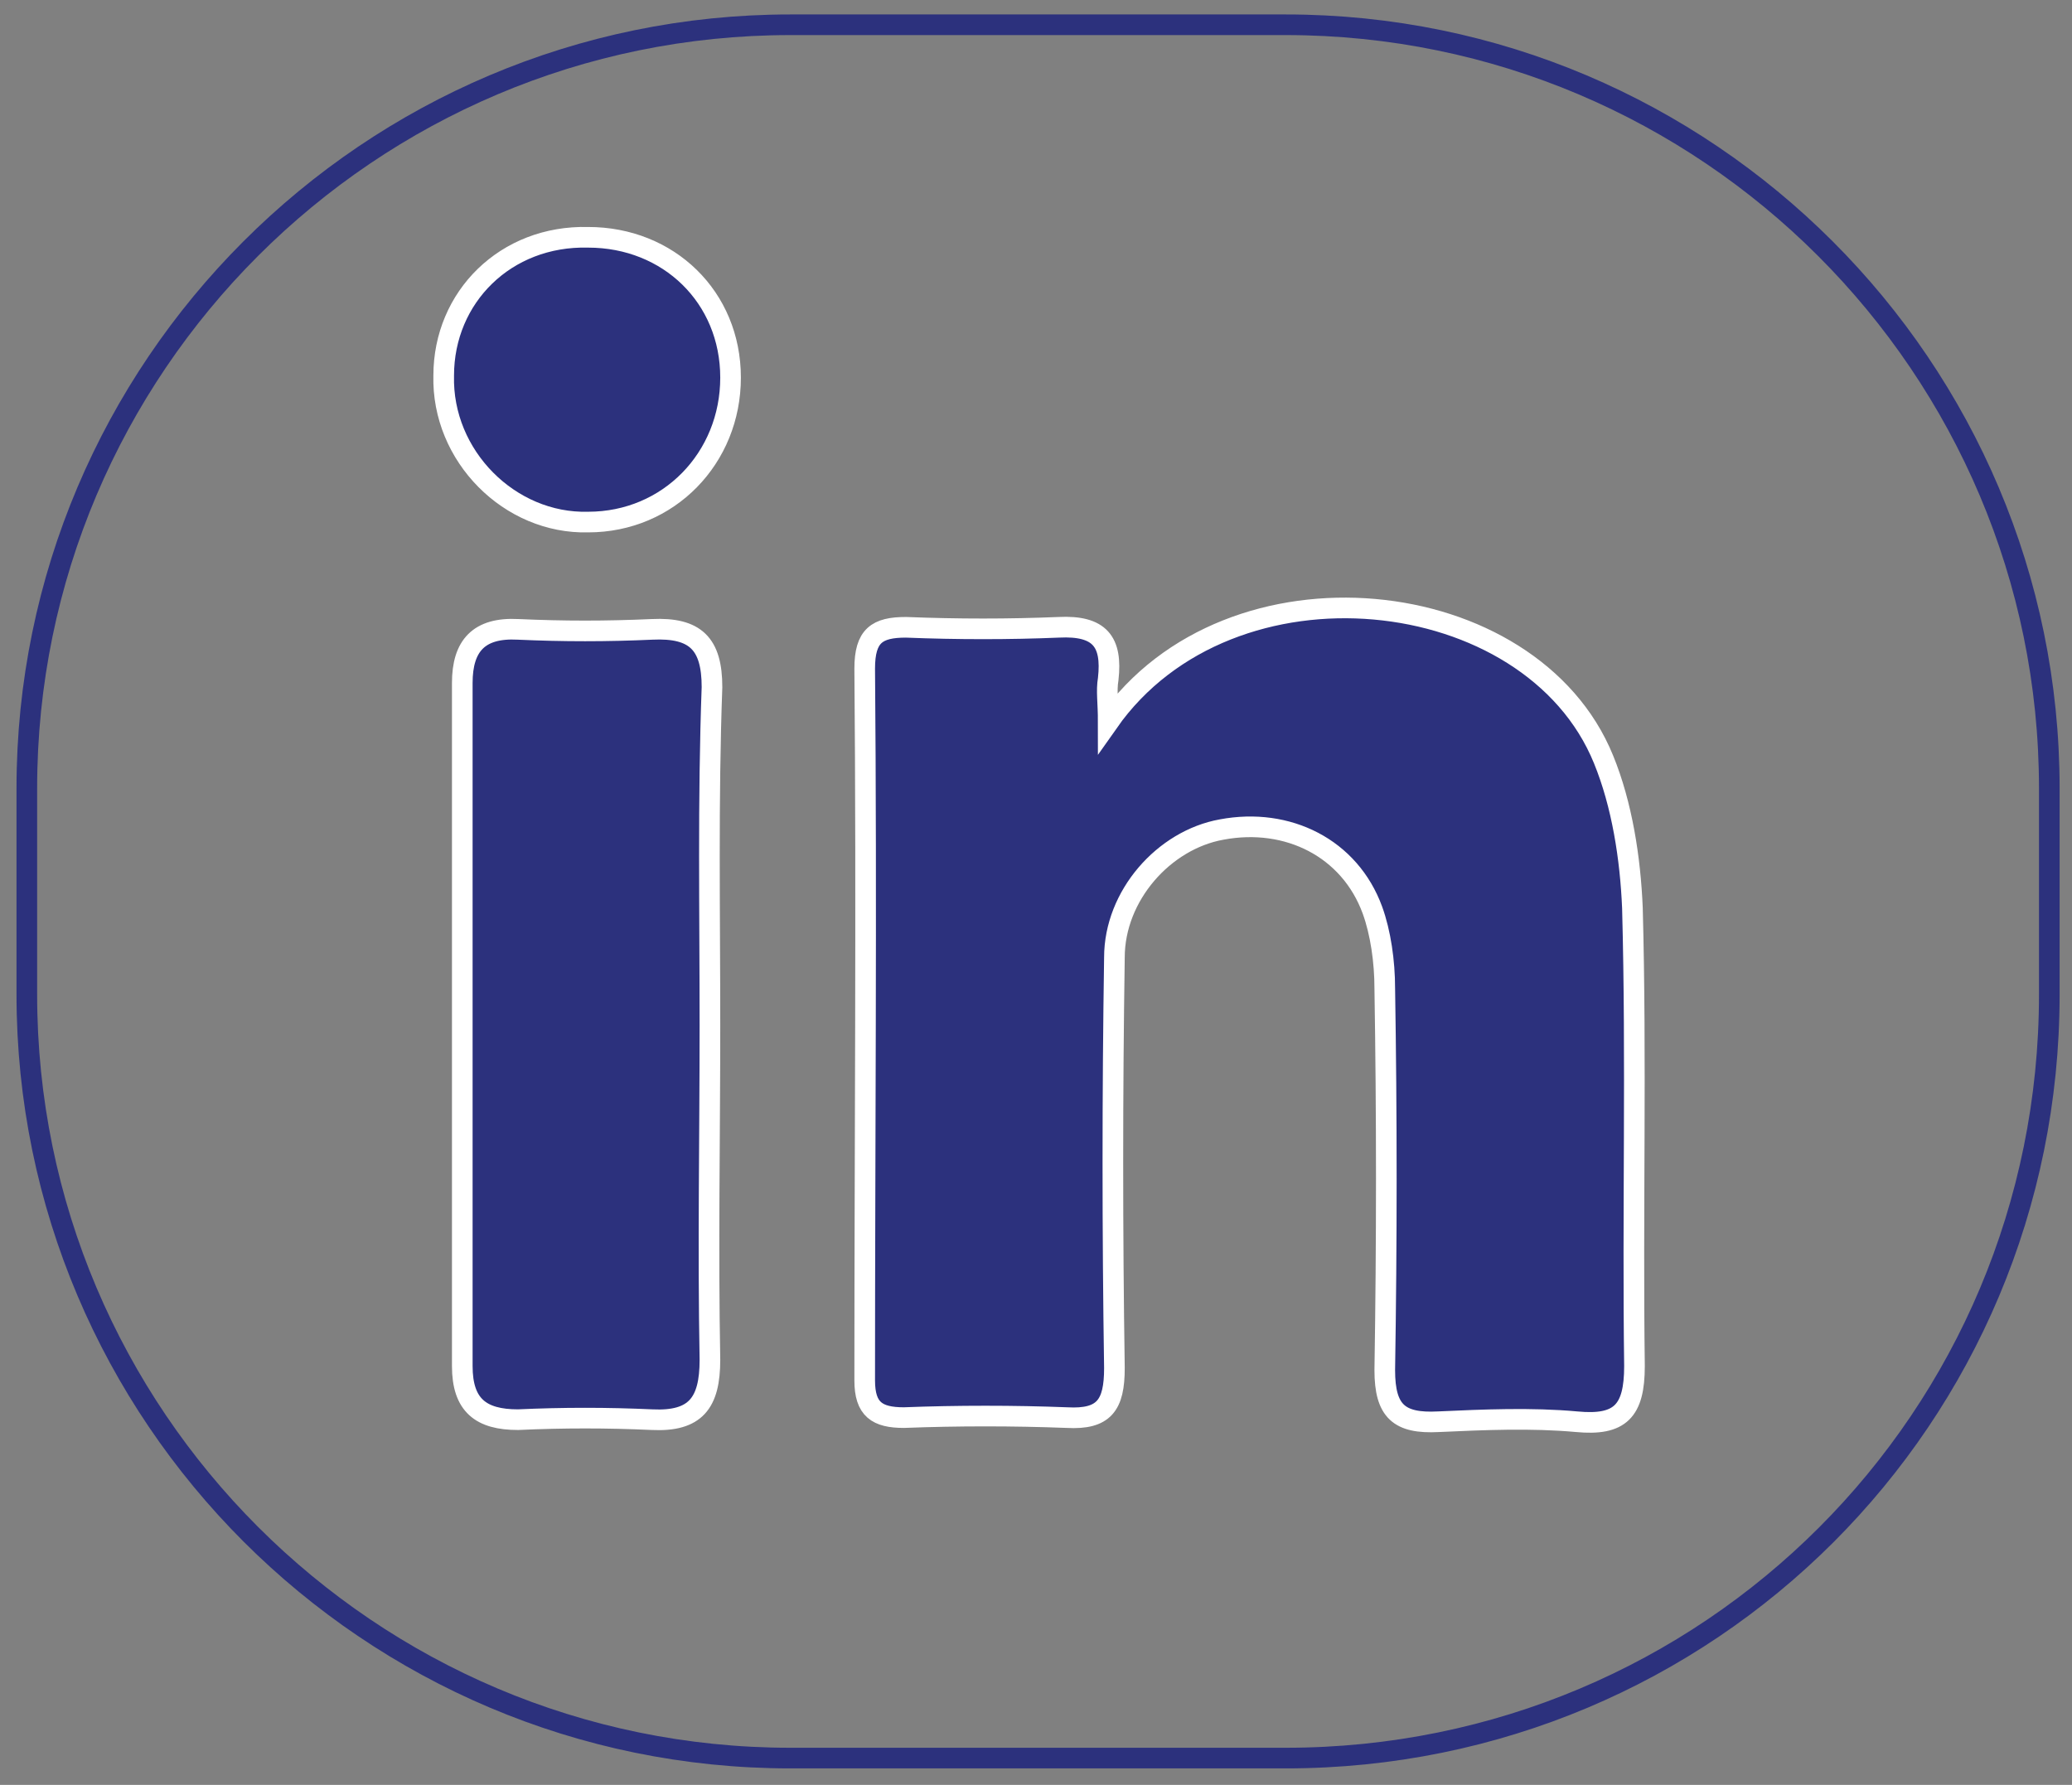 <?xml version="1.0" encoding="utf-8"?>
<!-- Generator: Adobe Illustrator 19.1.1, SVG Export Plug-In . SVG Version: 6.00 Build 0)  -->
<svg version="1.1" id="Calque_1" xmlns="http://www.w3.org/2000/svg" xmlns:xlink="http://www.w3.org/1999/xlink" x="0px" y="0px"
	 viewBox="-375.5 238 100.4 86.5" style="enable-background:new -375.5 238 100.4 86.5;" xml:space="preserve">
<rect x="-375.5" y="238" width="100.4" height="86.5" fill="#808080" stroke="none"/>
<style type="text/css">
	.st0{fill:none;stroke:#2C317D;}
	.st1{fill:#2C317D;stroke:#FFFFFF;}
</style>
<path class="st0" d="M-313.2,323.2h-24c-20.4,0-37-16.6-37-37v-10c0-20.4,16.6-37,37-37h24c20.4,0,37,16.6,37,37v10
	C-276.2,306.7-292.7,323.2-313.2,323.2z"/>
<g>
	<path class="st1" d="M-321.8,273c5.9-8.4,20.5-6.8,24,1.8c0.9,2.2,1.3,4.8,1.4,7.2c0.2,7.4,0,14.8,0.1,22.2c0,2.2-0.7,2.9-2.8,2.7
		c-2.2-0.2-4.5-0.1-6.7,0c-1.9,0.1-2.6-0.5-2.6-2.5c0.1-6.2,0.1-12.4,0-18.5c0-1.3-0.2-2.7-0.6-3.8c-1.1-3-4.1-4.5-7.3-3.9
		c-2.8,0.5-5.2,3.2-5.2,6.2c-0.1,6.6-0.1,13.3,0,19.9c0,1.8-0.5,2.5-2.3,2.4c-2.6-0.1-5.3-0.1-7.9,0c-1.3,0-1.9-0.4-1.9-1.8
		c0-11.5,0.1-23,0-34.5c0-1.6,0.6-2,2-2c2.5,0.1,5,0.1,7.4,0c2-0.1,2.6,0.7,2.4,2.5C-321.9,271.5-321.8,272-321.8,273z"/>
	<path class="st1" d="M-341.1,287.7c0,5.4-0.1,10.8,0,16.2c0,2.1-0.7,3-2.8,2.9c-2.2-0.1-4.3-0.1-6.5,0c-1.8,0-2.7-0.7-2.7-2.6
		c0-11,0-22.1,0-33.1c0-1.8,0.8-2.7,2.7-2.6c2.2,0.1,4.3,0.1,6.5,0c2.1-0.1,2.9,0.7,2.9,2.8C-341.2,276.8-341.1,282.2-341.1,287.7z"
		/>
	<path class="st1" d="M-347,249.5c3.9,0,6.9,2.9,6.9,6.8s-3,7-6.9,7c-3.8,0.1-7.1-3.2-7-7.1C-354,252.4-351,249.4-347,249.5z"/>
</g>
</svg>
